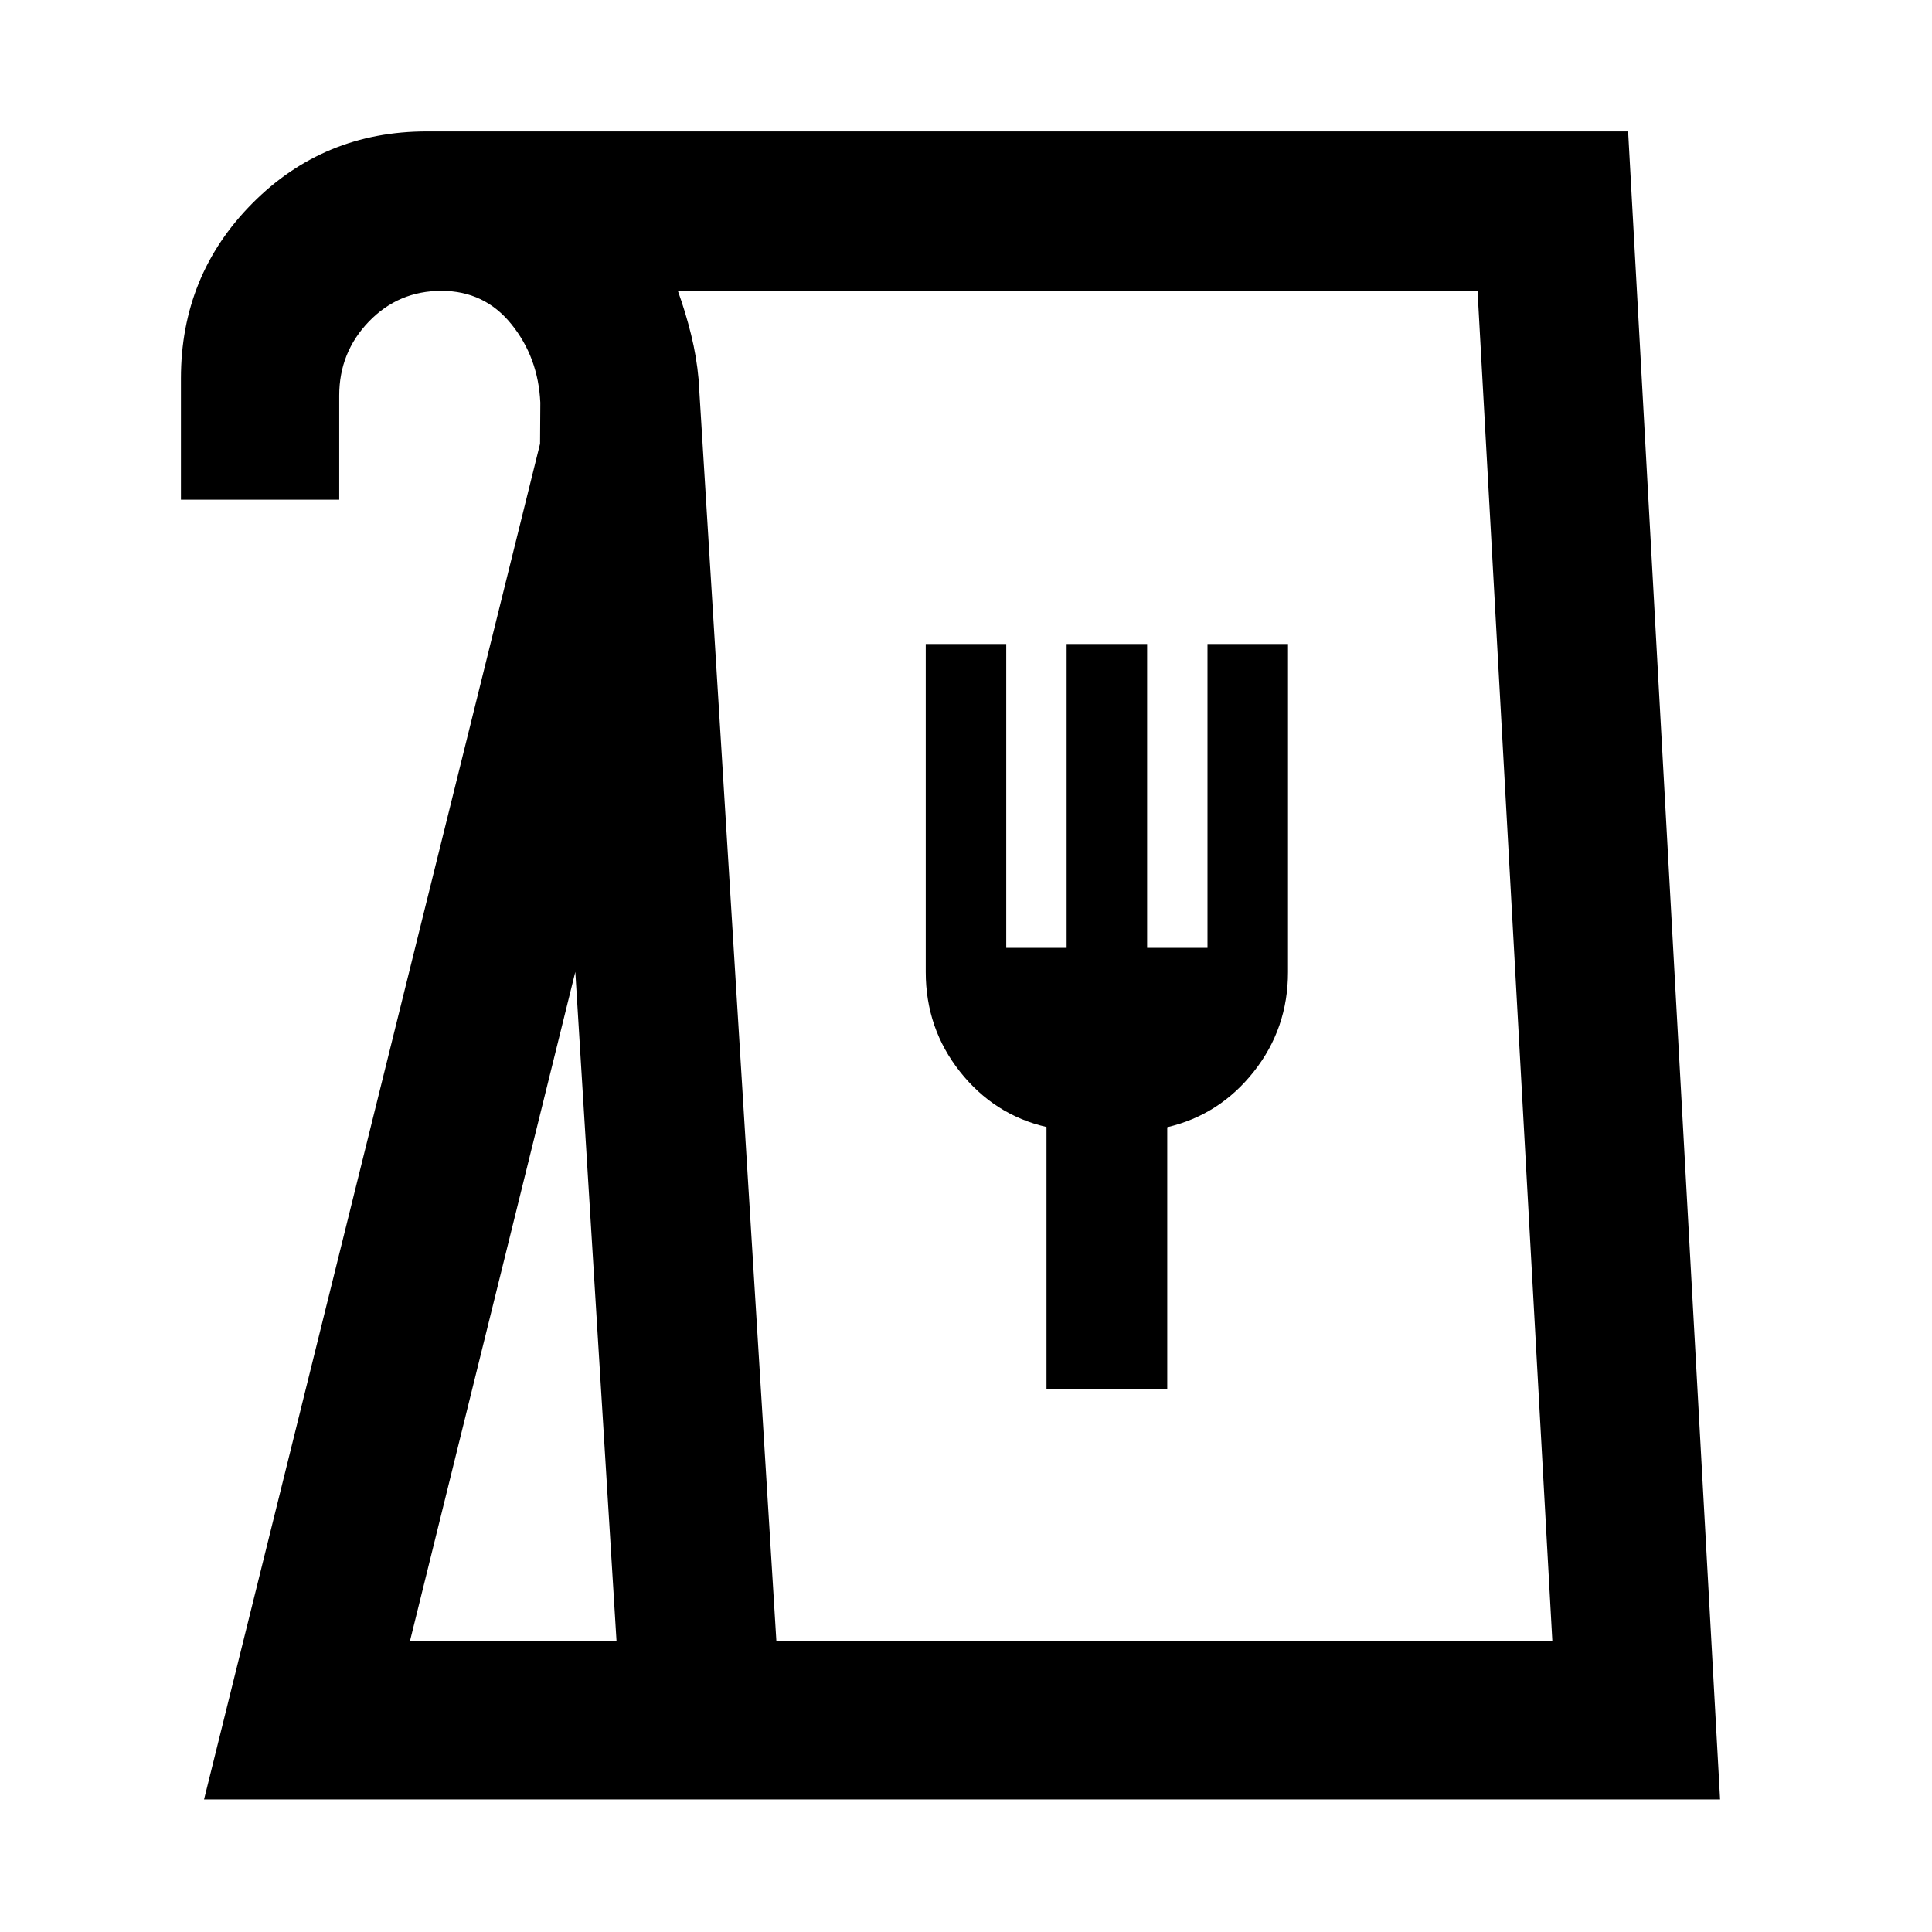 <svg xmlns="http://www.w3.org/2000/svg" width="48" height="48" viewBox="0 -960 960 960"><path d="m101.39-65.87 166.96-673.65.13-20.39q-1-22.44-14.37-39-13.37-16.57-34.75-16.57-21.37 0-36.08 15.28-14.72 15.29-14.72 36.72v51.78H89.91v-60.26q0-51.24 35.47-86.99 35.47-35.75 86.71-35.75H809l45.7 828.83H101.39Zm102.31-78.65h102.65l-20.48-332.56-82.17 332.56Zm182.08 0h385.57l-37.17-670.96H336.83q3.87 10.74 6.58 21.76 2.72 11.02 3.72 22.2l38.65 627ZM520-269.61h60V-399.9q26-6.1 43-27.6t17-49.5v-163h-40v151h-30v-151h-40v151h-30v-151h-40v163q0 28 17 49.5t43 27.5v130.39ZM385.57-144.52h385.78-385.78Z"/></svg>